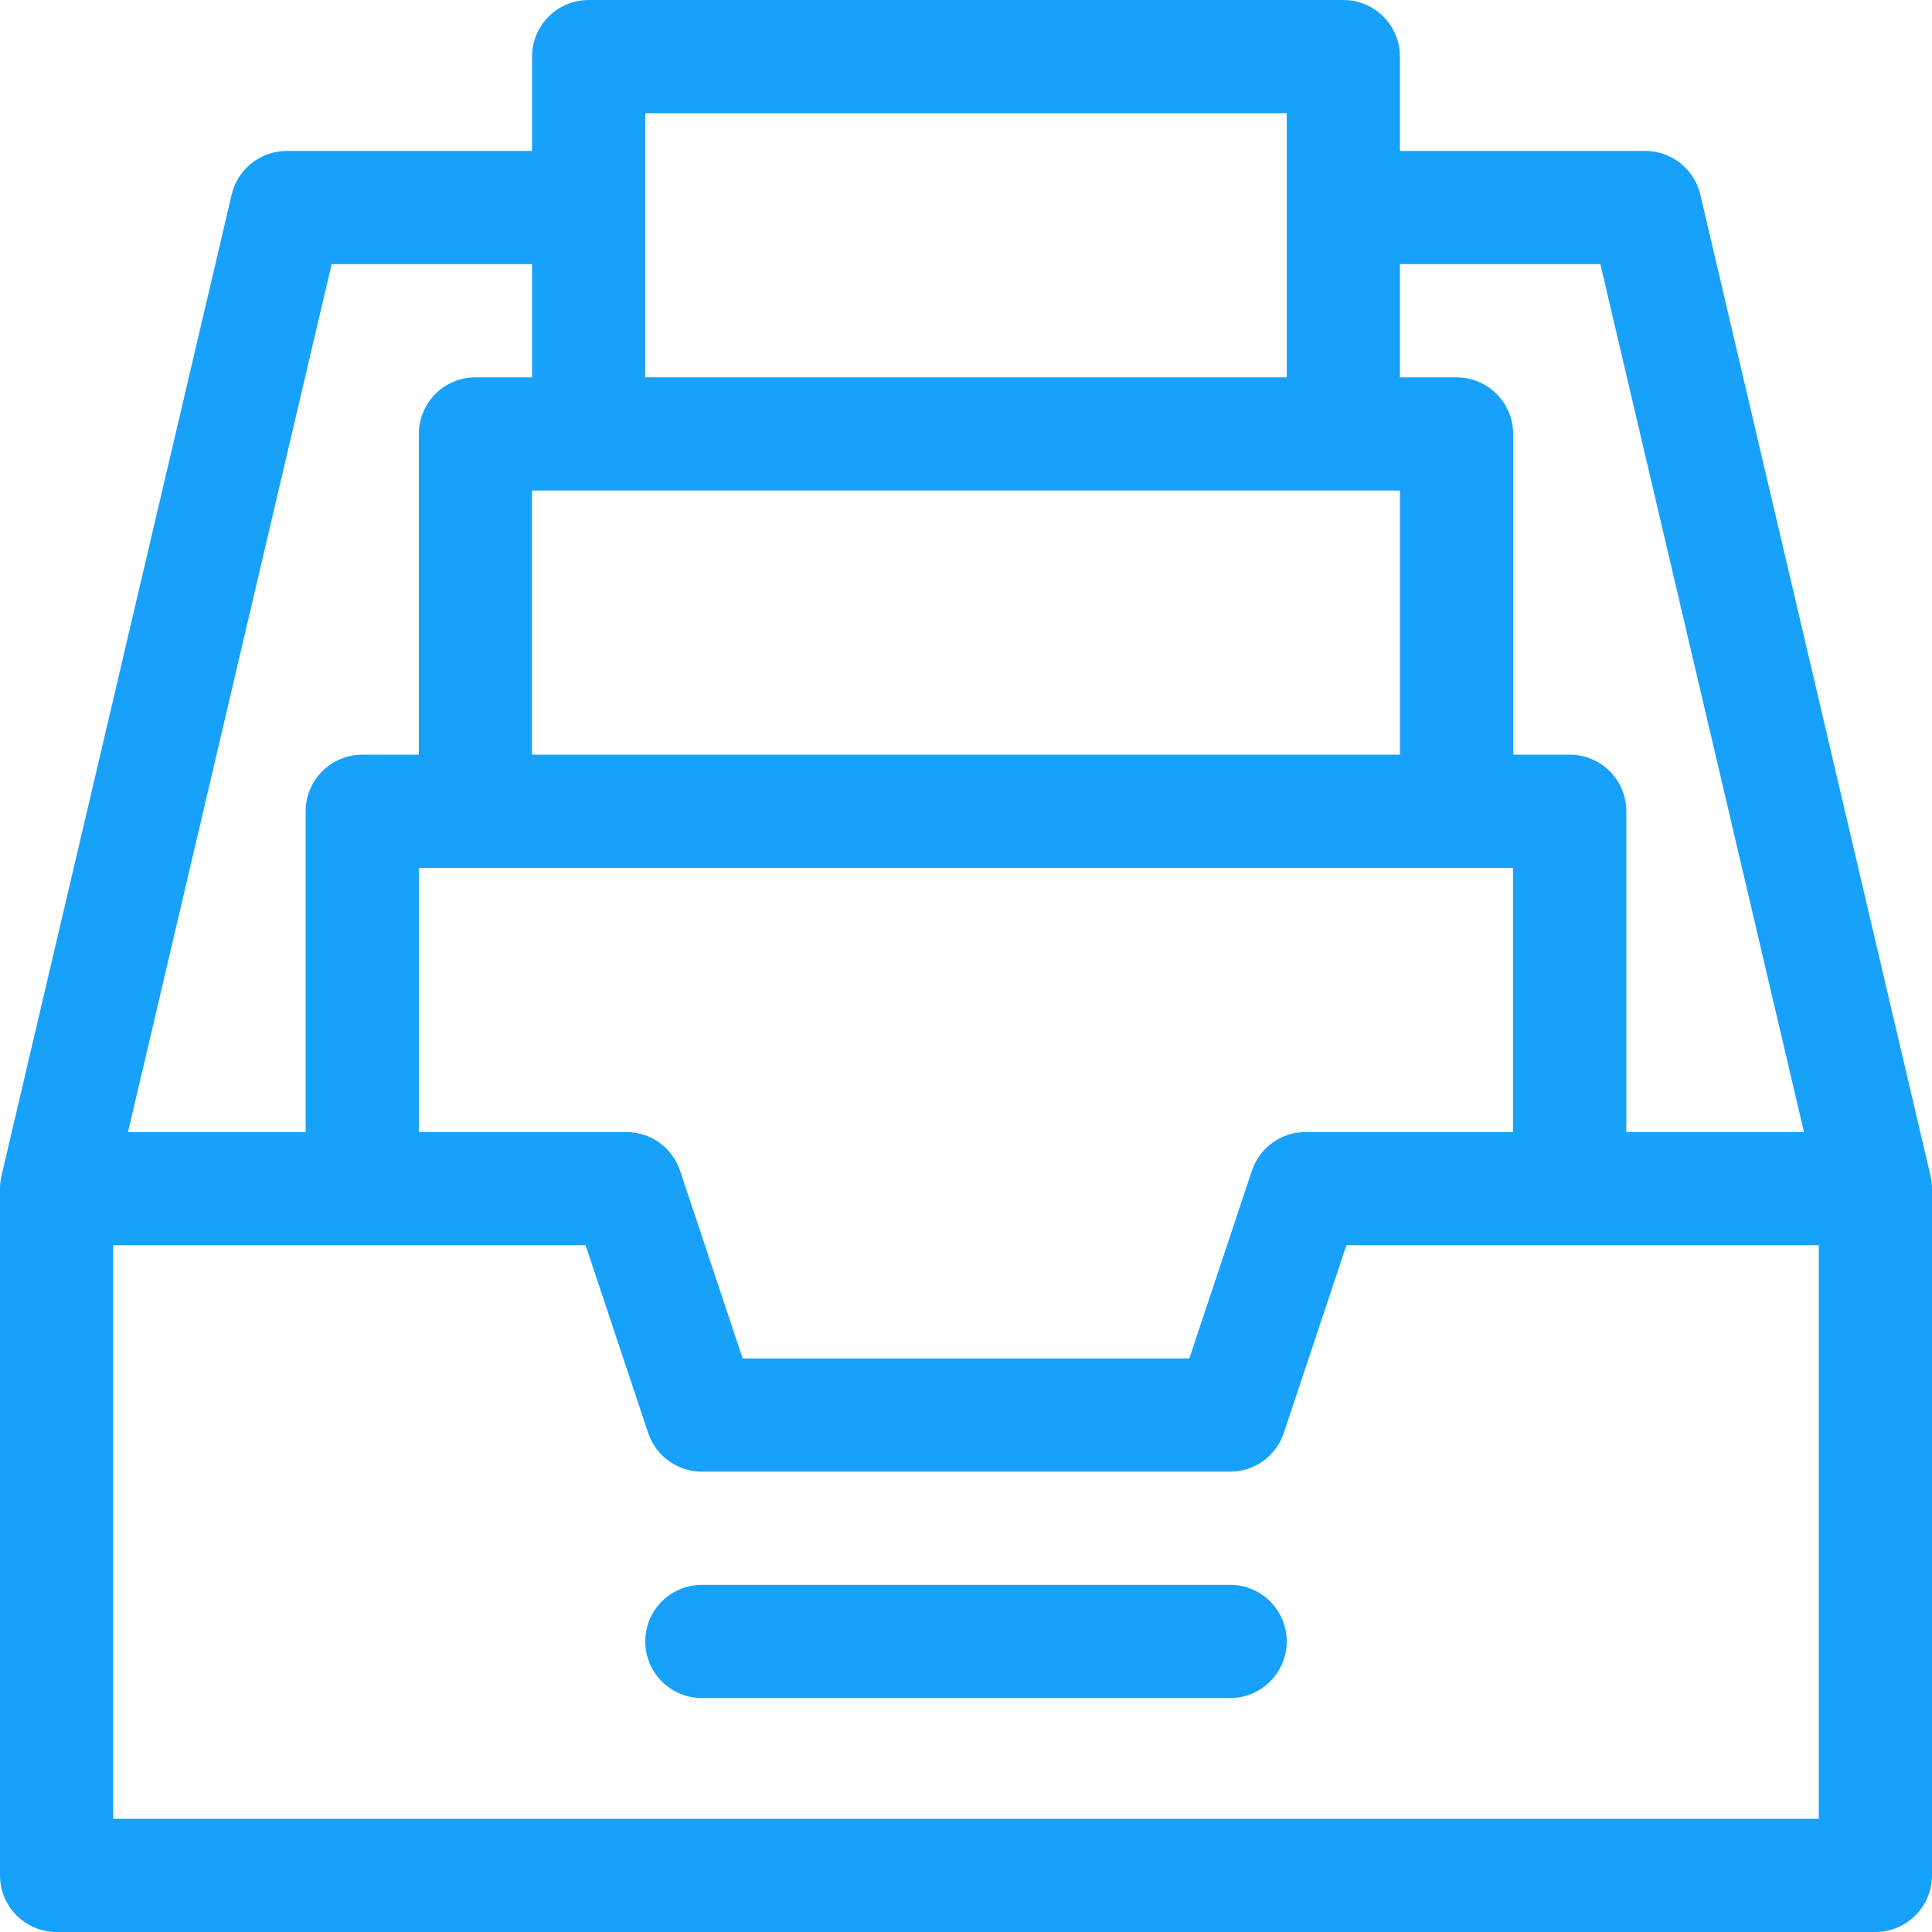 <?xml version="1.0"?>
<svg xmlns="http://www.w3.org/2000/svg" xmlns:xlink="http://www.w3.org/1999/xlink" xmlns:svgjs="http://svgjs.com/svgjs" version="1.1" width="512" height="512" x="0" y="0" viewBox="0 0 512 512" style="enable-background:new 0 0 512 512" xml:space="preserve"><g transform="matrix(1,0,0,1,8.526512829121202e-14,0)"><g xmlns="http://www.w3.org/2000/svg"><path d="m326 420h-140c-8.284 0-15 6.716-15 15s6.716 15 15 15h140c8.284 0 15-6.716 15-15s-6.716-15-15-15z" fill="#17a1fa" data-original="#000000" style=""/><path d="m511.604 311.574-61-260c-1.591-6.781-7.639-11.574-14.604-11.574h-65v-25c0-8.284-6.716-15-15-15h-200c-8.284 0-15 6.716-15 15v25h-65c-6.965 0-13.013 4.793-14.604 11.574l-61 260c-.263 1.123-.396 2.273-.396 3.426v182c0 8.284 6.716 15 15 15h482c8.284 0 15-6.716 15-15v-182c0-1.153-.133-2.303-.396-3.426zm-87.492-241.574 53.961 230h-47.073v-85c0-8.284-6.716-15-15-15h-15v-85c0-8.284-6.716-15-15-15h-15v-30zm-53.112 60v70h-230v-70zm30 100v70h-55c-6.456 0-12.188 4.131-14.23 10.257l-16.582 49.743h-118.376l-16.581-49.743c-2.043-6.126-7.775-10.257-14.231-10.257h-55v-70zm-60-200v70h-170v-70zm-253.112 40h53.112v30h-15c-8.284 0-15 6.716-15 15v85h-15c-8.284 0-15 6.716-15 15v85h-47.073zm-57.888 412v-152h125.188l16.581 49.743c2.043 6.126 7.775 10.257 14.231 10.257h140c6.456 0 12.188-4.131 14.23-10.257l16.582-49.743h125.188v152z" fill="#17a1fa" data-original="#000000" style=""/></g></g></svg>
